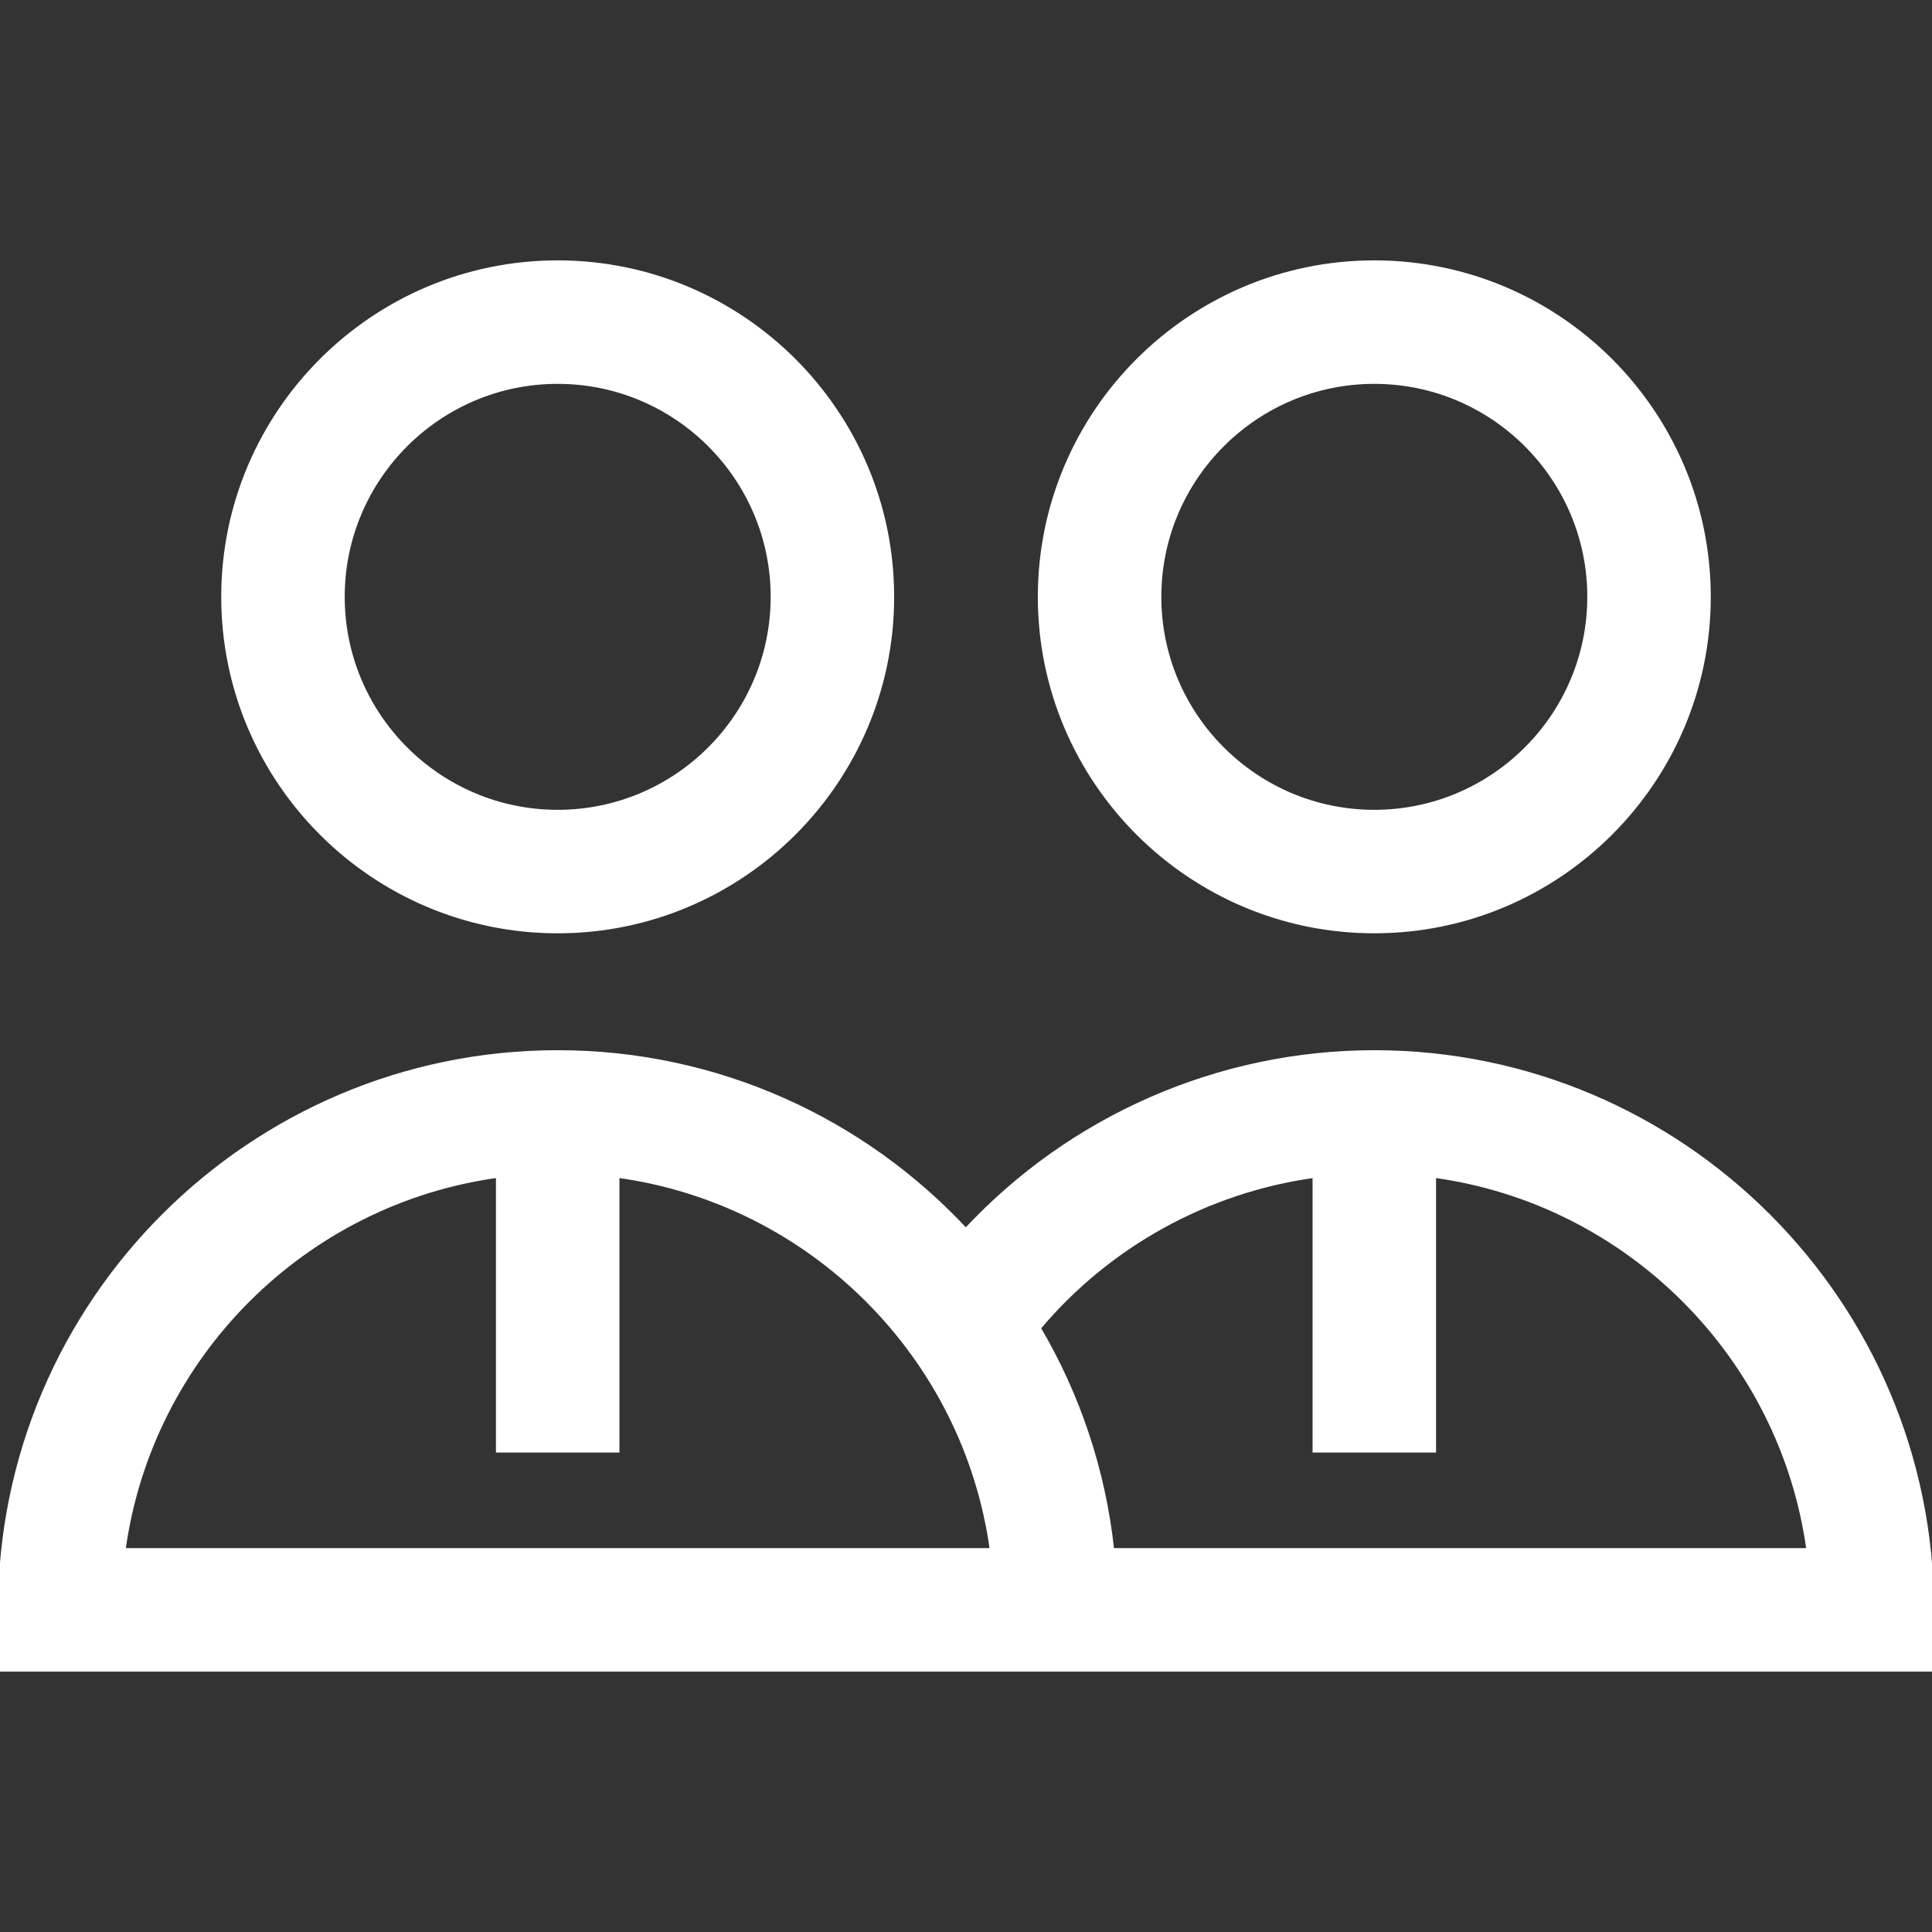 <!DOCTYPE svg PUBLIC "-//W3C//DTD SVG 1.1//EN" "http://www.w3.org/Graphics/SVG/1.1/DTD/svg11.dtd">
<!-- Uploaded to: SVG Repo, www.svgrepo.com, Transformed by: SVG Repo Mixer Tools -->
<svg fill="#ffffff" height="64px" width="64px" version="1.1" id="Layer_1" xmlns="http://www.w3.org/2000/svg" xmlns:xlink="http://www.w3.org/1999/xlink" viewBox="0 0 485 485" xml:space="preserve" stroke="#ffffff">
<rect x="0" y="0" width="485" height="485" fill="#333333" stroke="none"/>
<g id="SVGRepo_bgCarrier" stroke-width="0"/>
<g id="SVGRepo_tracerCarrier" stroke-linecap="round" stroke-linejoin="round"/>
<g id="SVGRepo_iconCarrier"> <g> <path d="M140,233.793c46.299,0,83.965-37.667,83.965-83.966S186.299,65.862,140,65.862s-83.965,37.667-83.965,83.966 S93.701,233.793,140,233.793z M140,95.862c29.757,0,53.965,24.209,53.965,53.966S169.757,203.793,140,203.793 s-53.965-24.209-53.965-53.966S110.243,95.862,140,95.862z"/> <path d="M345,233.793c46.299,0,83.966-37.667,83.966-83.966S391.299,65.862,345,65.862s-83.966,37.667-83.966,83.966 S298.701,233.793,345,233.793z M345,95.862c29.757,0,53.966,24.209,53.966,53.966S374.757,203.793,345,203.793 s-53.966-24.209-53.966-53.966S315.243,95.862,345,95.862z"/> <path d="M345,264.138c-39.13,0-76.233,16.42-102.542,44.688c-25.578-27.478-62.045-44.688-102.458-44.688 c-77.196,0-140,62.804-140,140v15h485v-15C485,326.942,422.196,264.138,345,264.138z M31.019,389.138 c6.666-48.679,45.302-87.311,93.981-93.978v68.978h30V295.16c48.678,6.666,87.315,45.299,93.981,93.978H31.019z M279.202,389.138 c-2.157-20.164-8.613-39.06-18.431-55.753c17.587-20.904,42.315-34.502,69.229-38.215v68.969h30V295.16 c48.678,6.666,87.315,45.299,93.981,93.978H279.202z"/> </g> </g>
</svg>